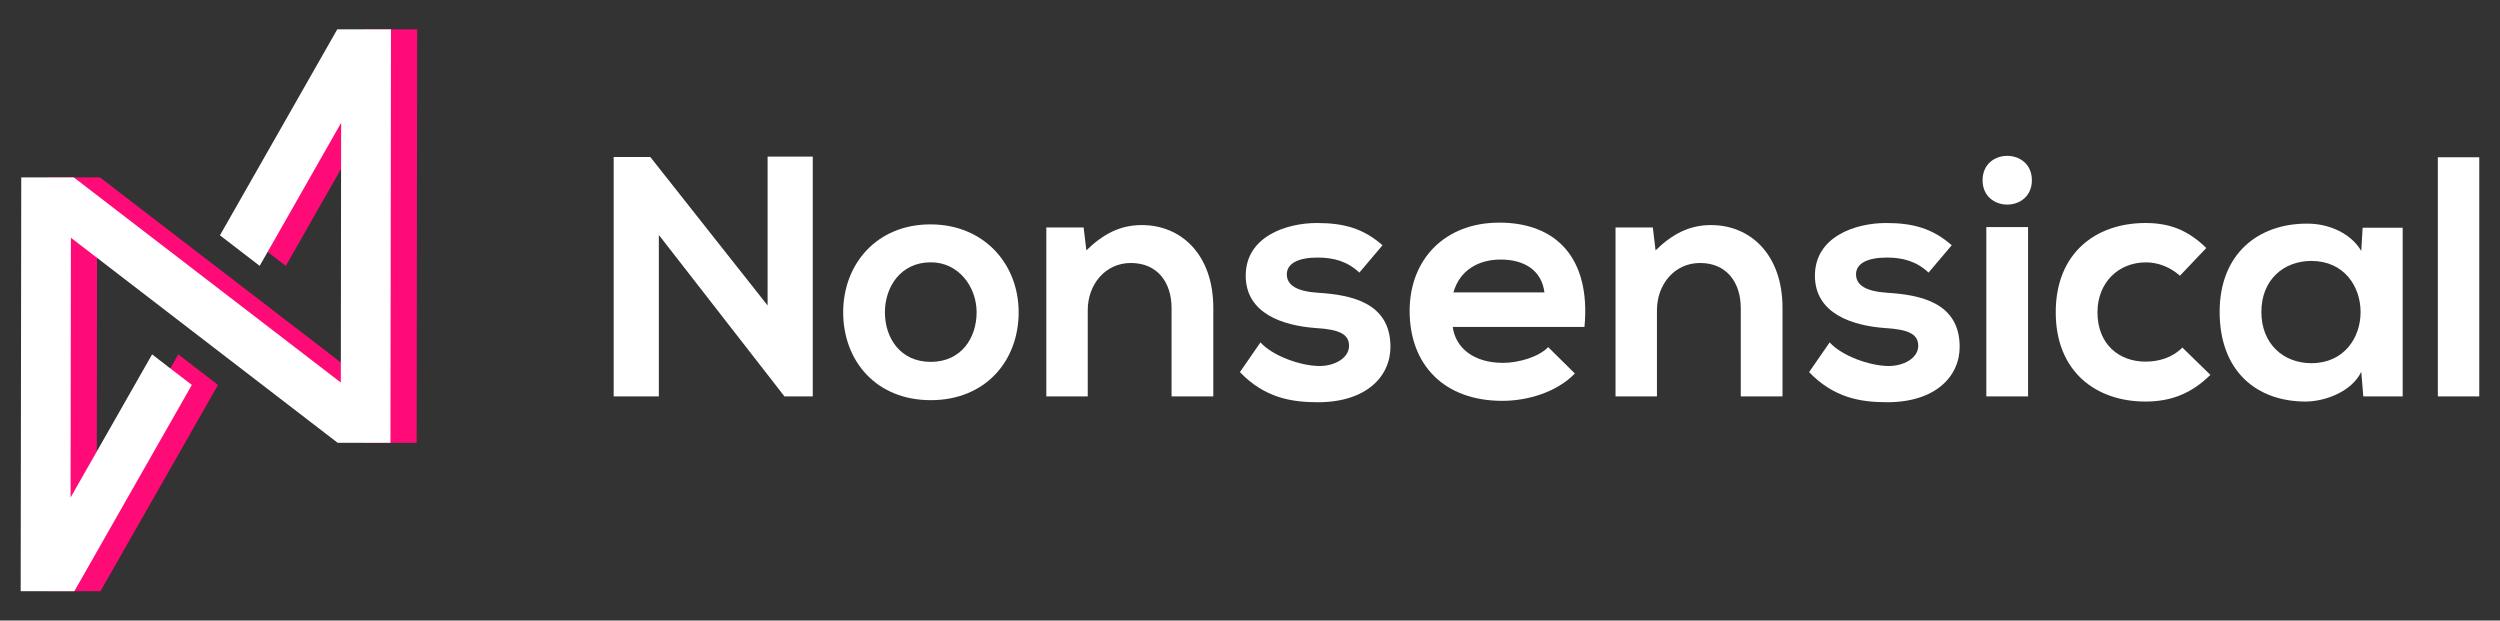<svg version="1.1" id="Layer_1" xmlns="http://www.w3.org/2000/svg" xmlns:xlink="http://www.w3.org/1999/xlink" x="0px" y="0px"
	 viewBox="0 0 400.21 99.34" style="enable-background:new 0 0 400.21 99.34;" xml:space="preserve">
<rect x="0" y="0" width="400.21" height="99.34" fill="#333333" stroke="none"/>
<style type="text/css">
	.st0{fill-rule:evenodd;clip-rule:evenodd;fill:#ff0b77;}
	.st1{fill-rule:evenodd;clip-rule:evenodd;fill:#ffffff;}
	.st2{fill:#ffffff;}
</style>
<g id="XMLID_2_">
</g>
<g>
	<path id="XMLID_79_" class="st0" d="M58.75,61.24l0.05-41.58L45.75,42.56c-2.11-1.63-4.24-3.26-6.36-4.89L58.18,4.7h8.6L66.7,70.89
		h-8.44L34.73,52.81l0,0L15.54,38.06l-0.05,41.58l13.05-22.91l2.55,1.97l0,0l3.81,2.92L16.08,94.64H7.5L7.59,30v-1.6H16
		C30.24,39.35,44.5,50.29,58.75,61.24z"/>
	<path id="XMLID_76_" class="st1" d="M54.56,61.24l0.05-41.58L41.57,42.56c-2.11-1.63-4.24-3.26-6.36-4.89L53.99,4.7h8.6l-0.08,64.6
		l-0.01,1.59h-8.44L30.54,52.81l0,0L11.35,38.06L11.3,79.64l13.05-22.91l2.55,1.97l0,0l3.81,2.92L11.9,94.64H3.31L3.4,30v-1.6h8.41
		C26.06,39.35,40.31,50.29,54.56,61.24z"/>
	<g id="XMLID_4_">
		<g>
			<path id="XMLID_294_" class="st2" d="M122.88,25.07h7.23v38.39h-4.49v0.05l-20.15-25.9v25.85h-7.23V25.13h5.86l18.78,23.77V25.07
				z"/>
			<path id="XMLID_291_" class="st2" d="M163.07,49.99c0,7.78-5.31,14.07-14.07,14.07c-8.76,0-14.02-6.3-14.02-14.07
				c0-7.72,5.37-14.07,13.96-14.07C157.54,35.92,163.07,42.27,163.07,49.99z M141.66,49.99c0,4.11,2.46,7.94,7.34,7.94
				s7.34-3.83,7.34-7.94c0-4.05-2.85-8-7.34-8C144.18,41.99,141.66,45.94,141.66,49.99z"/>
			<path id="XMLID_289_" class="st2" d="M187.55,63.46V49.33c0-4.11-2.25-7.23-6.52-7.23c-4.11,0-6.9,3.45-6.9,7.56v13.8h-6.63
				V36.41h5.97l0.44,3.67c2.74-2.68,5.48-4.05,8.87-4.05c6.35,0,11.45,4.76,11.45,13.25v14.18H187.55z"/>
			<path id="XMLID_287_" class="st2" d="M217.61,43.64c-1.92-1.81-4.11-2.41-6.68-2.41c-3.18,0-4.93,0.99-4.93,2.68
				c0,1.75,1.59,2.74,5.04,2.96c5.09,0.33,11.55,1.48,11.55,8.65c0,4.76-3.89,8.87-11.61,8.87c-4.27,0-8.54-0.71-12.49-4.82
				l3.29-4.76c1.92,2.14,6.3,3.72,9.31,3.78c2.52,0.05,4.87-1.26,4.87-3.23c0-1.86-1.53-2.63-5.37-2.85
				c-5.09-0.38-11.17-2.25-11.17-8.38c0-6.24,6.46-8.43,11.39-8.43c4.22,0,7.39,0.82,10.51,3.56L217.61,43.64z"/>
			<path id="XMLID_284_" class="st2" d="M232.56,52.34c0.44,3.34,3.34,5.75,8.05,5.75c2.46,0,5.7-0.93,7.23-2.52l4.27,4.22
				c-2.85,2.96-7.5,4.38-11.61,4.38c-9.31,0-14.84-5.75-14.84-14.4c0-8.21,5.59-14.13,14.35-14.13c9.04,0,14.68,5.59,13.64,16.7
				H232.56z M247.24,46.81c-0.44-3.5-3.18-5.26-7.01-5.26c-3.61,0-6.57,1.75-7.56,5.26H247.24z"/>
			<path id="XMLID_282_" class="st2" d="M278.67,63.46V49.33c0-4.11-2.25-7.23-6.52-7.23c-4.11,0-6.9,3.45-6.9,7.56v13.8h-6.63
				V36.41h5.97l0.44,3.67c2.74-2.68,5.48-4.05,8.87-4.05c6.35,0,11.45,4.76,11.45,13.25v14.18H278.67z"/>
			<path id="XMLID_280_" class="st2" d="M308.73,43.64c-1.92-1.81-4.11-2.41-6.68-2.41c-3.18,0-4.93,0.99-4.93,2.68
				c0,1.75,1.59,2.74,5.04,2.96c5.09,0.33,11.55,1.48,11.55,8.65c0,4.76-3.89,8.87-11.61,8.87c-4.27,0-8.54-0.71-12.49-4.82
				l3.29-4.76c1.92,2.14,6.3,3.72,9.31,3.78c2.52,0.05,4.87-1.26,4.87-3.23c0-1.86-1.53-2.63-5.37-2.85
				c-5.09-0.38-11.17-2.25-11.17-8.38c0-6.24,6.46-8.43,11.39-8.43c4.22,0,7.39,0.82,10.51,3.56L308.73,43.64z"/>
			<path id="XMLID_277_" class="st2" d="M325.27,28.85c0,5.2-7.89,5.2-7.89,0S325.27,23.65,325.27,28.85z M317.98,36.35v27.11h6.68
				V36.35H317.98z"/>
			<path id="XMLID_275_" class="st2" d="M353.85,60.01c-3.12,3.07-6.41,4.27-10.41,4.27c-7.83,0-14.35-4.71-14.35-14.29
				c0-9.58,6.52-14.29,14.35-14.29c3.83,0,6.79,1.1,9.75,4l-4.22,4.44c-1.59-1.42-3.56-2.14-5.42-2.14c-4.49,0-7.78,3.29-7.78,8
				c0,5.15,3.5,7.89,7.67,7.89c2.14,0,4.27-0.6,5.92-2.25L353.85,60.01z"/>
			<path id="XMLID_272_" class="st2" d="M378.22,36.46h6.41v27h-6.3L378,59.52c-1.53,3.18-5.75,4.71-8.76,4.76
				c-8,0.06-13.91-4.87-13.91-14.35c0-9.31,6.19-14.18,14.07-14.13c3.61,0,7.06,1.7,8.6,4.38L378.22,36.46z M362.01,49.93
				c0,5.15,3.56,8.21,8,8.21c10.51,0,10.51-16.37,0-16.37C365.57,41.78,362.01,44.79,362.01,49.93z"/>
			<path id="XMLID_270_" class="st2" d="M396.89,25.18v38.28h-6.63V25.18H396.89z"/>
		</g>
	</g>
</g>
</svg>
